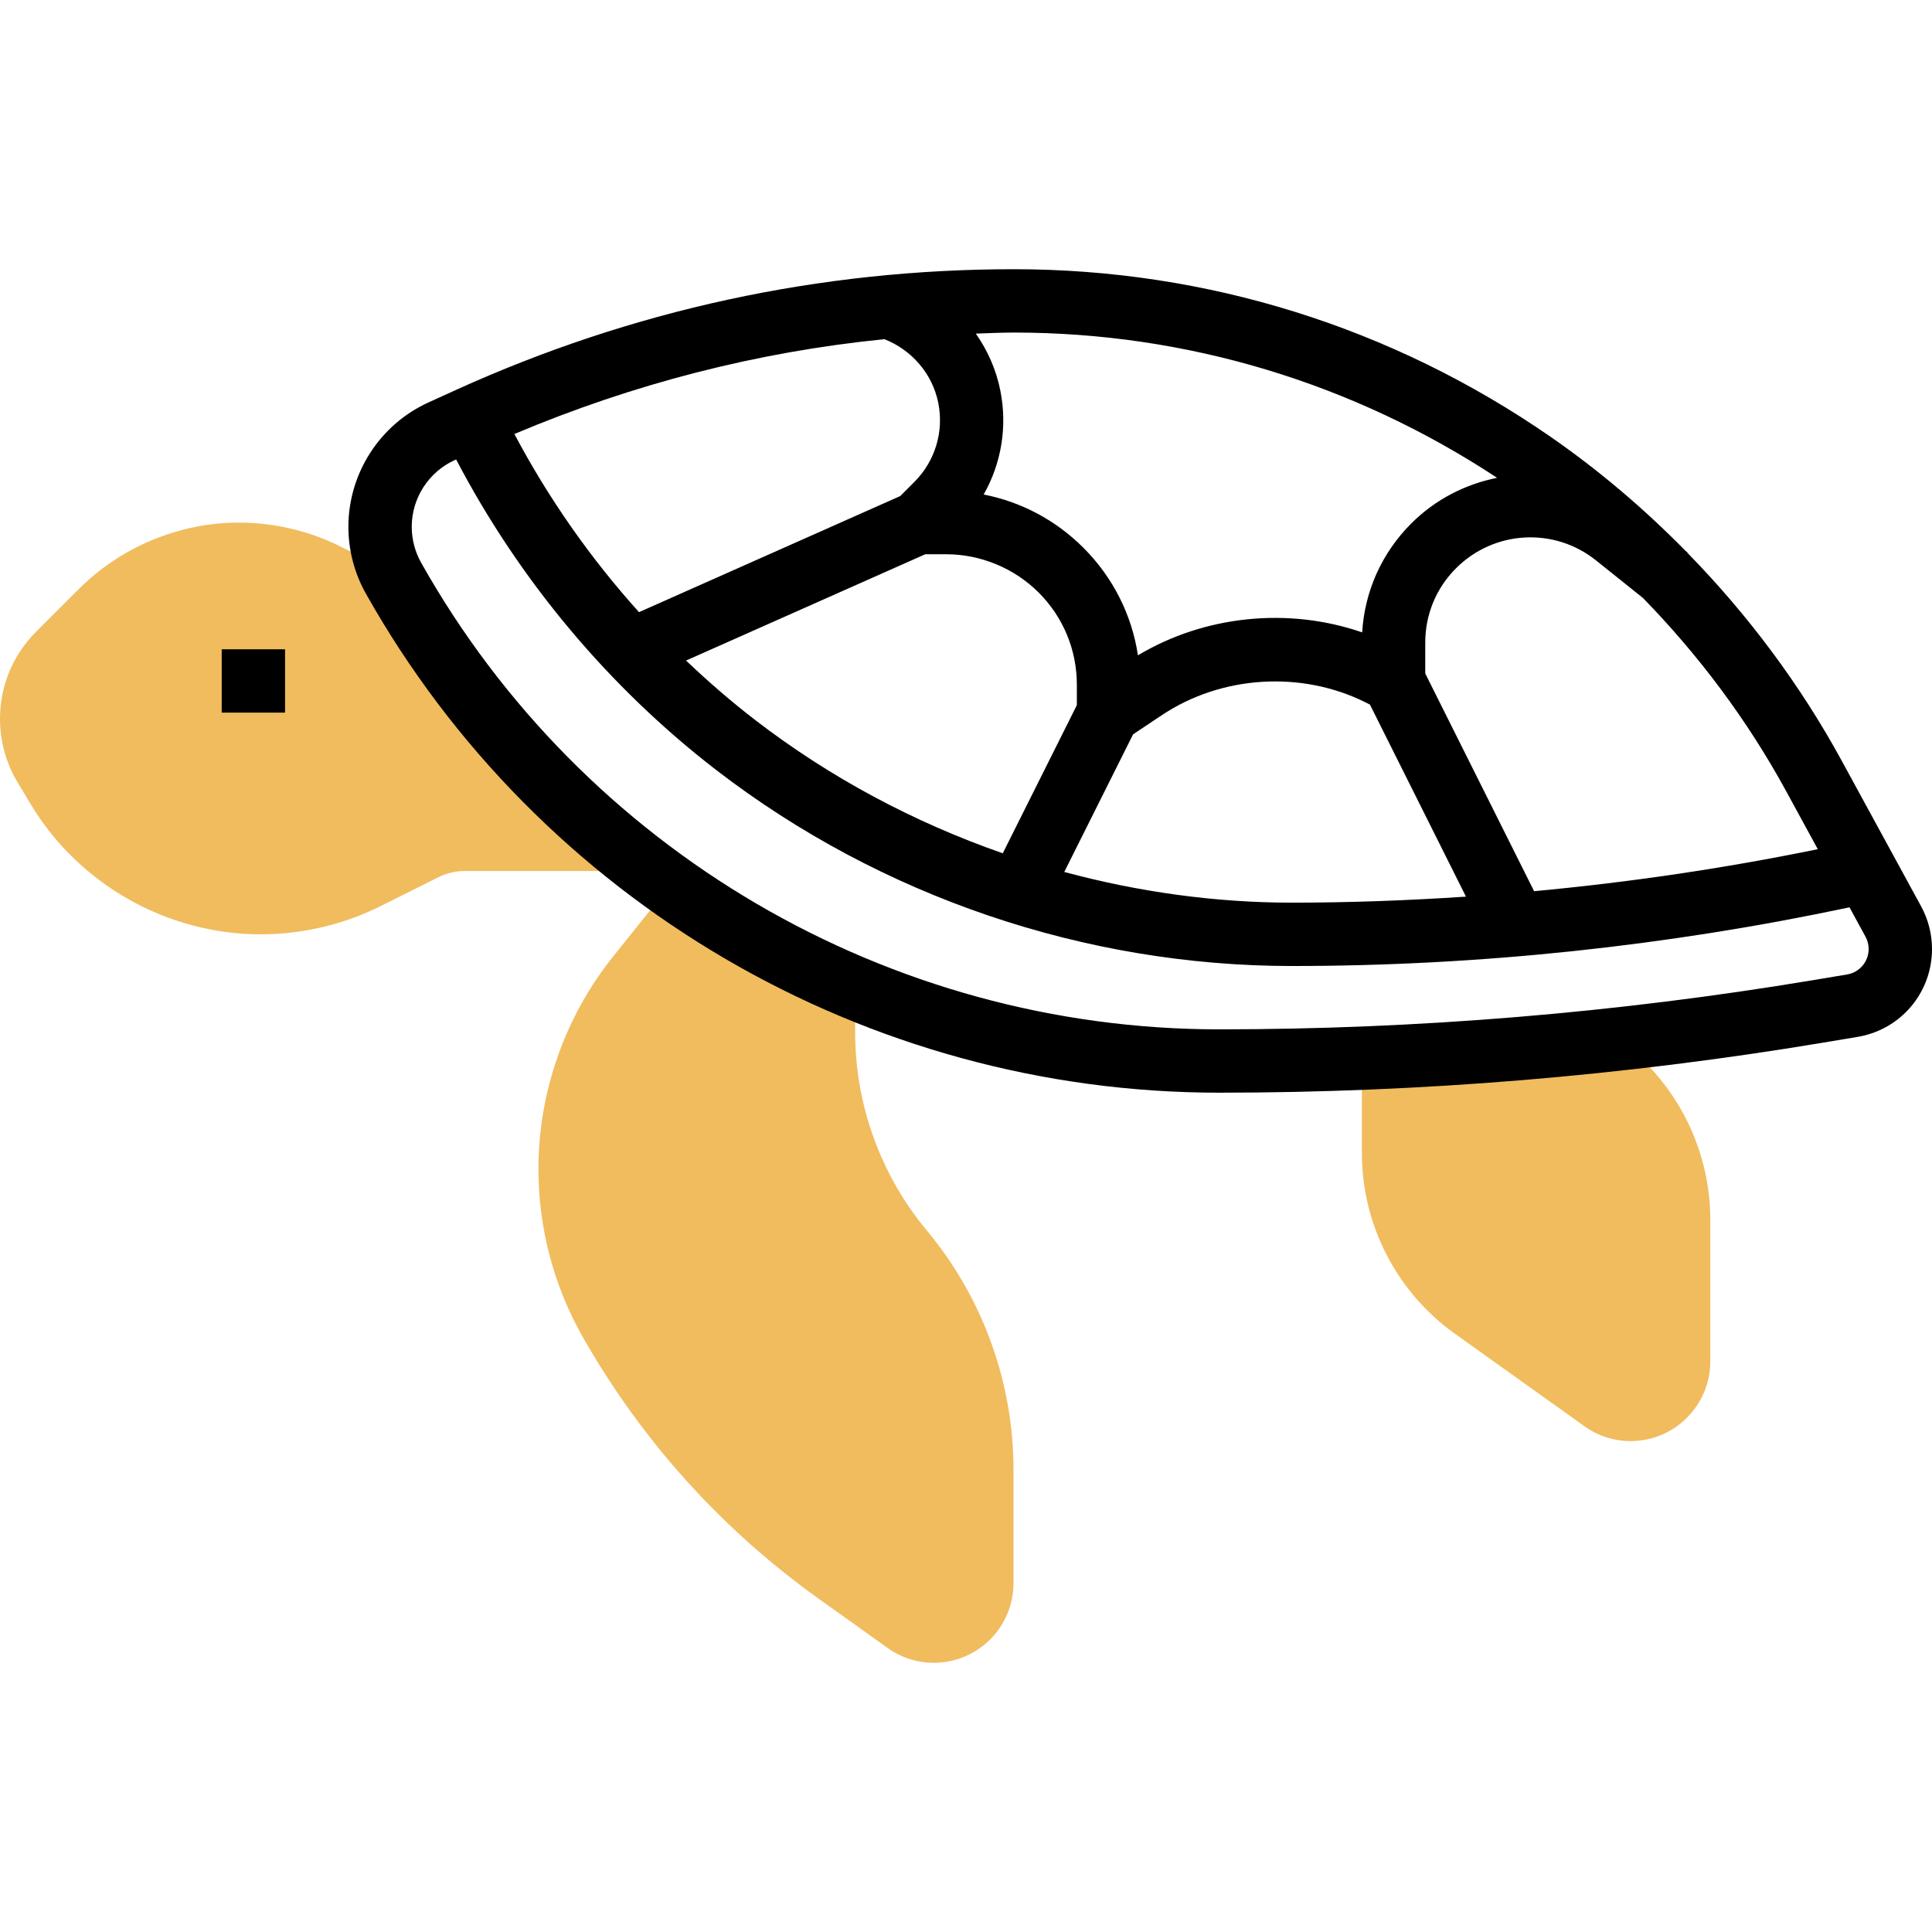 <svg height="488pt" viewBox="0 -68 488 488" width="488pt" xmlns="http://www.w3.org/2000/svg"><g fill="#f0bc5e"><path d="m409.602 195.199-7.891-5.918-57.711 10.719v23.297c0 18.047 8.77 35.078 23.457 45.566l32.742 23.383c3.426 2.457 7.465 3.754 11.68 3.754 11.098 0 20.121-9.023 20.121-20.121v-35.879c0-17.527-8.375-34.281-22.398-44.801zm0 0"/><path d="m234.152 242.871c-11.703-14.039-18.152-31.832-18.152-50.109v-16.762l-46.246-21-14.938 18.672c-12.137 15.16-18.816 34.215-18.816 53.648 0 14.91 3.91 29.641 11.312 42.602 15.008 26.254 35.086 48.484 59.695 66.055l17.184 12.27c3.434 2.457 7.473 3.754 11.688 3.754 11.098 0 20.121-9.023 20.121-20.121v-28.641c0-22.016-7.762-43.445-21.848-60.367zm0 0"/><path d="m107.574 80.84-21.605-10.809c-7.914-3.941-16.762-6.031-25.586-6.031-15.062 0-29.809 6.113-40.453 16.762l-10.809 10.805c-5.883 5.883-9.121 13.699-9.121 22.02 0 5.637 1.527 11.176 4.441 16.031l3.27 5.453c12.184 20.312 34.465 32.93 58.16 32.93 10.48 0 20.969-2.48 30.336-7.168l14.48-7.23c2.098-1.051 4.441-1.602 6.777-1.602h34.535v-16zm0 0"/></g><path d="m485.246 160.922-20.078-36.816c-10.465-19.184-23.68-36.859-38.969-52.488l.059-.074-.516-.406c-10.445-10.625-21.84-20.328-34.078-28.801-40.008-27.695-86.879-42.336-135.551-42.336-49 0-96.465 10.281-141.074 30.551l-6.824 3.105c-12.277 5.59-20.215 17.918-20.215 31.406 0 5.914 1.527 11.762 4.434 16.906 43.727 77.742 126.293 126.031 215.488 126.031 50.941 0 102.23-4.238 152.438-12.617l8.832-1.473c10.898-1.82 18.809-11.156 18.809-22.207 0-3.758-.953-7.488-2.754-10.781zm-26.094-14.426c-23.656 4.84-47.594 8.375-71.656 10.609l-27.496-54.992v-7.793c0-7.105 2.762-13.777 7.785-18.793 9.582-9.582 24.801-10.449 35.375-1.953l11.824 9.457c14.168 14.527 26.422 30.93 36.137 48.738zm-222.152-112.719c1.457 7.262-.809 14.727-6.047 19.957l-3.555 3.562-65.992 29.328c-12.301-13.641-22.902-28.801-31.477-45 30.016-12.672 61.293-20.73 93.469-23.953 6.922 2.742 12.121 8.727 13.602 16.105zm-3.297 38.223h5.328c8.672 0 17.168 3.52 23.312 9.656 6.223 6.223 9.656 14.504 9.656 23.312v5.145l-18.711 37.414c-22.402-7.801-43.594-19.086-62.496-33.633-6.098-4.688-11.922-9.742-17.504-15.047zm52.504 45.48 7.273-4.848c15.055-10.047 35.254-11.312 51.488-3.199l1.062.535 24.258 48.512c-14.641.969-29.305 1.52-43.961 1.52-19.465 0-38.801-2.719-57.504-7.754zm-30.086-101.48c43.641 0 85.672 12.742 122.023 36.688-7.961 1.609-15.543 5.402-21.68 11.535-7.434 7.434-11.777 17.121-12.395 27.512-18.664-6.453-39.797-4.285-56.637 5.793-1.555-10.254-6.312-19.711-13.785-27.176-6.984-6.984-15.703-11.59-25.184-13.441 4.473-7.863 6.031-17.156 4.207-26.27-1.047-5.266-3.207-10.129-6.191-14.375 3.215-.105 6.414-.266 9.641-.266zm210.438 162.137-8.832 1.473c-49.336 8.223-99.734 12.391-149.805 12.391-83.426 0-160.648-45.168-201.547-117.871-1.551-2.762-2.375-5.898-2.375-9.066 0-7.23 4.258-13.84 10.84-16.84l.375-.168c15.938 30.465 38.578 57.578 65.824 78.539 41.426 31.863 93.016 49.406 145.289 49.406 47.312 0 94.688-5.031 140.832-14.824l4.039 7.41c.52.949.801 2.031.801 3.117 0 3.191-2.297 5.898-5.441 6.434zm0 0"/><path d="m56 96h16v16h-16zm0 0"/></svg>